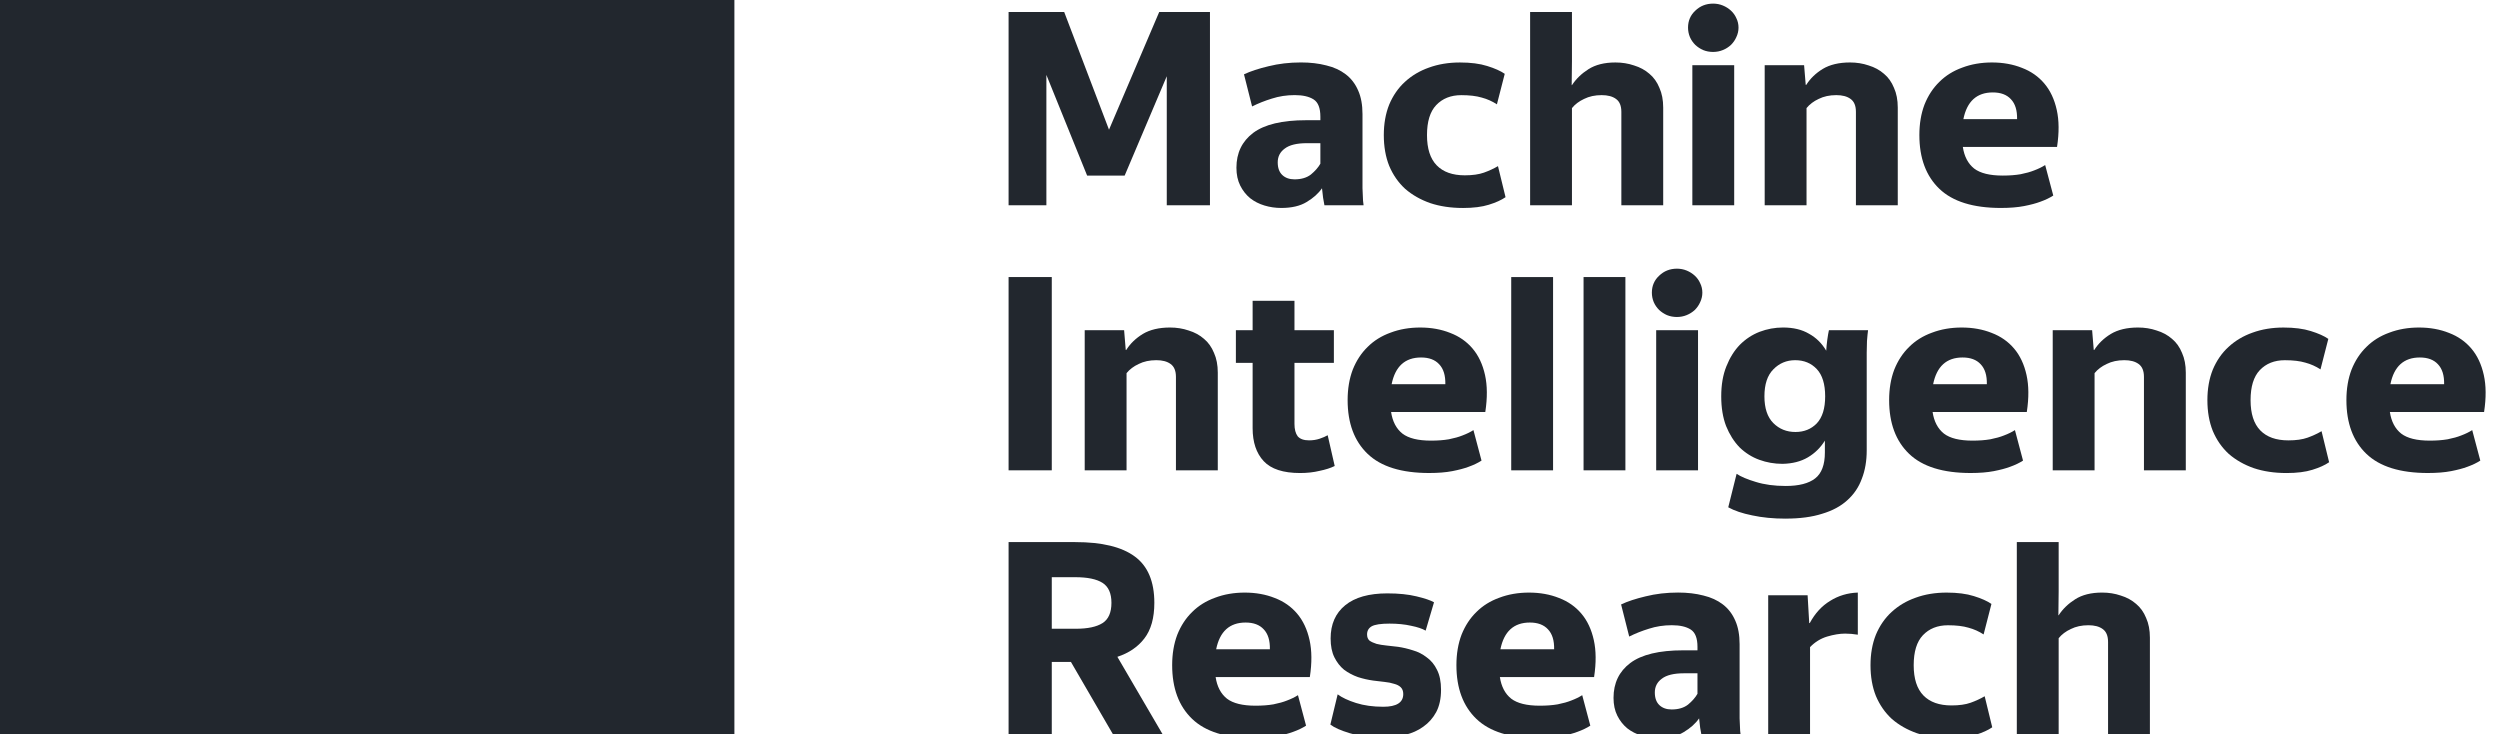 <?xml version="1.0" encoding="UTF-8" standalone="no"?>
<svg xmlns:dc="http://purl.org/dc/elements/1.1/" xmlns:cc="http://creativecommons.org/ns#" xmlns:rdf="http://www.w3.org/1999/02/22-rdf-syntax-ns#" xmlns:svg="http://www.w3.org/2000/svg" xmlns="http://www.w3.org/2000/svg" xmlns:sodipodi="http://sodipodi.sourceforge.net/DTD/sodipodi-0.dtd" xmlns:inkscape="http://www.inkscape.org/namespaces/inkscape" width="510.626mm" height="150mm" viewBox="0 0 510.626 150" version="1.1" id="svg10998" inkscape:version="1.0.1 (3bc2e813f5, 2020-09-07)" sodipodi:docname="mir_logo_en_full.svg" inkscape:export-filename="C:\Users\User\Desktop\MIR Brand Assets\Standart\mir_logo_en_full.png" inkscape:export-xdpi="49.742863" inkscape:export-ydpi="49.742863">
  <sodipodi:namedview pagecolor="#ffffff" bordercolor="#666666" borderopacity="1" objecttolerance="10" gridtolerance="10" guidetolerance="10" inkscape:pageopacity="0" inkscape:pageshadow="2" inkscape:window-width="1920" inkscape:window-height="991" id="namedview43" showgrid="false" inkscape:zoom="0.30850103" inkscape:cx="1121.9793" inkscape:cy="582.44613" inkscape:window-x="-9" inkscape:window-y="-9" inkscape:window-maximized="1" inkscape:current-layer="layer1" />
  <defs id="defs10992">
    <rect x="-5890.721" y="4075.652" width="355.6" height="133.35" id="rect10922" />
    <rect x="-5890.721" y="4075.652" width="355.6" height="133.35" id="rect10987" />
    <rect x="-5890.721" y="4075.652" width="355.6" height="133.35" id="rect10908" />
    <rect x="-5890.721" y="4075.652" width="355.6" height="133.35" id="rect11600" />
    <rect x="-5890.721" y="4075.652" width="355.6" height="133.35" id="rect10930" />
    <rect x="-5890.721" y="4075.652" width="355.6" height="133.35" id="rect11645" />
    <rect x="-5890.721" y="4075.652" width="355.6" height="133.35" id="rect10952" />
    <rect x="-5890.721" y="4075.652" width="355.6" height="133.35" id="rect11774" />
  </defs>
  <g inkscape:label="Слой 1" inkscape:groupmode="layer" id="layer1" transform="translate(368.026,-163.991)">
    <path id="rect10938" style="fill:#22272e;fill-opacity:1;fill-rule:evenodd;stroke-width:8.999;stroke-linecap:round;stroke-linejoin:round;paint-order:markers stroke fill;stop-color:#000000" d="m -368.026,163.991 h 150 v 150 h -150 z" />
    <g aria-label="Machine Intelligence Research" transform="matrix(2.2,0,0,2.2,12793.926,-8802.788)" id="text10942" style="font-style:normal;font-weight:normal;font-size:25.062px;line-height:0.95;font-family:sans-serif;white-space:pre;shape-inside:url(#rect10952);fill:#22272e;fill-opacity:1;stroke:none">
      <path d="m -5885.558,4082.762 v 12.105 h -3.509 v -17.944 h 5.163 l 4.16,10.927 4.661,-10.927 h 4.712 v 17.944 h -4.01 v -11.979 l -3.91,9.223 h -3.484 z" style="font-style:normal;font-variant:normal;font-weight:bold;font-stretch:normal;font-size:25.062px;font-family:'Yandex Sans Text';-inkscape-font-specification:'Yandex Sans Text Bold';fill:#22272e;fill-opacity:1" id="path852" />
      <path d="m -5862.526,4092.46 q 0.952,0 1.529,-0.451 0.576,-0.476 0.877,-1.002 v -1.905 h -1.253 q -1.403,0 -2.055,0.501 -0.652,0.476 -0.652,1.278 0,0.777 0.426,1.178 0.426,0.401 1.128,0.401 z m 2.782,2.406 q -0.05,-0.276 -0.125,-0.702 -0.05,-0.451 -0.1,-0.877 -0.501,0.727 -1.429,1.278 -0.902,0.551 -2.356,0.551 -0.802,0 -1.554,-0.226 -0.752,-0.226 -1.328,-0.677 -0.577,-0.476 -0.927,-1.178 -0.351,-0.702 -0.351,-1.654 0,-2.055 1.554,-3.233 1.579,-1.178 4.912,-1.178 h 1.328 v -0.326 q 0,-1.203 -0.627,-1.604 -0.626,-0.401 -1.754,-0.401 -1.128,0 -2.13,0.326 -0.977,0.301 -1.829,0.727 l -0.752,-2.982 q 0.902,-0.426 2.281,-0.752 1.403,-0.351 3.007,-0.351 1.303,0 2.356,0.276 1.053,0.251 1.804,0.827 0.752,0.576 1.153,1.504 0.401,0.902 0.401,2.18 v 6.366 q 0,0.226 0,0.526 0.025,0.276 0.025,0.576 0.025,0.301 0.025,0.576 0.025,0.251 0.05,0.426 z" style="font-style:normal;font-variant:normal;font-weight:bold;font-stretch:normal;font-size:25.062px;font-family:'Yandex Sans Text';-inkscape-font-specification:'Yandex Sans Text Bold';fill:#22272e;fill-opacity:1" id="path854" />
      <path d="m -5846.888,4095.117 q -1.679,0 -3.033,-0.451 -1.353,-0.476 -2.331,-1.328 -0.952,-0.877 -1.479,-2.13 -0.501,-1.253 -0.501,-2.857 0,-1.579 0.501,-2.832 0.526,-1.253 1.454,-2.105 0.952,-0.877 2.231,-1.328 1.303,-0.476 2.882,-0.476 1.504,0 2.531,0.326 1.053,0.326 1.629,0.727 l -0.727,2.832 q -0.652,-0.426 -1.403,-0.626 -0.752,-0.226 -1.905,-0.226 -1.454,0 -2.331,0.927 -0.852,0.902 -0.852,2.782 0,1.88 0.902,2.807 0.902,0.927 2.606,0.927 1.078,0 1.779,-0.251 0.702,-0.251 1.303,-0.602 l 0.702,2.882 q -0.576,0.401 -1.554,0.702 -0.952,0.301 -2.406,0.301 z" style="font-style:normal;font-variant:normal;font-weight:bold;font-stretch:normal;font-size:25.062px;font-family:'Yandex Sans Text';-inkscape-font-specification:'Yandex Sans Text Bold';fill:#22272e;fill-opacity:1" id="path856" />
      <path d="m -5834.006,4084.641 q -0.927,0 -1.629,0.351 -0.702,0.326 -1.128,0.852 v 9.022 h -3.885 v -17.944 h 3.885 v 4.561 l -0.025,2.231 h 0.025 q 0.576,-0.877 1.529,-1.479 0.977,-0.626 2.506,-0.626 0.927,0 1.729,0.276 0.827,0.251 1.429,0.777 0.602,0.501 0.927,1.303 0.351,0.777 0.351,1.829 v 9.072 h -3.885 v -8.671 q 0,-0.852 -0.501,-1.203 -0.476,-0.351 -1.328,-0.351 z" style="font-style:normal;font-variant:normal;font-weight:bold;font-stretch:normal;font-size:25.062px;font-family:'Yandex Sans Text';-inkscape-font-specification:'Yandex Sans Text Bold';fill:#22272e;fill-opacity:1" id="path858" />
      <path d="m -5823.656,4080.631 q -0.501,0 -0.927,-0.175 -0.401,-0.175 -0.727,-0.476 -0.326,-0.326 -0.501,-0.727 -0.175,-0.426 -0.175,-0.877 0,-0.952 0.677,-1.579 0.677,-0.652 1.654,-0.652 0.476,0 0.902,0.175 0.426,0.175 0.752,0.476 0.326,0.301 0.501,0.702 0.201,0.401 0.201,0.877 0,0.451 -0.201,0.877 -0.175,0.401 -0.501,0.727 -0.326,0.301 -0.752,0.476 -0.426,0.175 -0.902,0.175 z m 1.955,1.228 v 13.007 h -3.885 v -13.007 z" style="font-style:normal;font-variant:normal;font-weight:bold;font-stretch:normal;font-size:25.062px;font-family:'Yandex Sans Text';-inkscape-font-specification:'Yandex Sans Text Bold';fill:#22272e;fill-opacity:1" id="path860" />
      <path d="m -5812.228,4084.641 q -0.927,0 -1.629,0.351 -0.702,0.326 -1.128,0.852 v 9.022 h -3.885 v -13.007 h 3.659 l 0.15,1.829 h 0.05 q 0.551,-0.877 1.529,-1.479 1.002,-0.601 2.531,-0.601 0.927,0 1.729,0.276 0.827,0.251 1.429,0.777 0.602,0.501 0.927,1.303 0.351,0.777 0.351,1.829 v 9.072 h -3.885 v -8.671 q 0,-0.852 -0.501,-1.203 -0.476,-0.351 -1.328,-0.351 z" style="font-style:normal;font-variant:normal;font-weight:bold;font-stretch:normal;font-size:25.062px;font-family:'Yandex Sans Text';-inkscape-font-specification:'Yandex Sans Text Bold';fill:#22272e;fill-opacity:1" id="path862" />
      <path d="m -5797.692,4084.39 q -2.231,0 -2.732,2.481 h 4.987 q 0.025,-1.228 -0.576,-1.855 -0.576,-0.626 -1.679,-0.626 z m 5.614,9.573 q -0.501,0.326 -1.203,0.576 -0.601,0.226 -1.504,0.401 -0.902,0.175 -2.155,0.175 -3.859,0 -5.714,-1.779 -1.855,-1.779 -1.855,-4.987 0,-1.579 0.476,-2.832 0.501,-1.253 1.378,-2.105 0.877,-0.877 2.13,-1.328 1.253,-0.476 2.757,-0.476 1.529,0 2.782,0.501 1.253,0.476 2.08,1.454 0.827,0.977 1.153,2.456 0.326,1.454 0.025,3.433 h -8.746 q 0.2,1.328 1.052,2.005 0.852,0.652 2.657,0.652 0.927,0 1.654,-0.125 0.752,-0.15 1.253,-0.351 0.602,-0.226 1.028,-0.501 z" style="font-style:normal;font-variant:normal;font-weight:bold;font-stretch:normal;font-size:25.062px;font-family:'Yandex Sans Text';-inkscape-font-specification:'Yandex Sans Text Bold';fill:#22272e;fill-opacity:1" id="path864" />
      <path d="m -5885.057,4101.53 v 17.944 h -4.01 V 4101.53 Z" style="font-style:normal;font-variant:normal;font-weight:bold;font-stretch:normal;font-size:25.062px;font-family:'Yandex Sans Text';-inkscape-font-specification:'Yandex Sans Text Bold';fill:#22272e;fill-opacity:1" id="path866" />
      <path d="m -5875.358,4109.249 q -0.927,0 -1.629,0.351 -0.702,0.326 -1.128,0.852 v 9.022 h -3.885 v -13.007 h 3.659 l 0.15,1.829 h 0.05 q 0.551,-0.877 1.529,-1.479 1.002,-0.601 2.531,-0.601 0.927,0 1.729,0.276 0.827,0.251 1.429,0.777 0.601,0.501 0.927,1.303 0.351,0.777 0.351,1.829 v 9.072 h -3.885 v -8.671 q 0,-0.852 -0.501,-1.203 -0.476,-0.351 -1.328,-0.351 z" style="font-style:normal;font-variant:normal;font-weight:bold;font-stretch:normal;font-size:25.062px;font-family:'Yandex Sans Text';-inkscape-font-specification:'Yandex Sans Text Bold';fill:#22272e;fill-opacity:1" id="path868" />
      <path d="m -5858.792,4119.073 q -0.551,0.276 -1.403,0.451 -0.827,0.201 -1.804,0.201 -2.356,0 -3.383,-1.103 -1.028,-1.103 -1.028,-3.058 v -6.065 h -1.554 v -3.032 h 1.554 v -2.732 h 3.885 v 2.732 h 3.659 v 3.032 h -3.659 v 5.664 q 0,0.752 0.301,1.153 0.326,0.376 1.053,0.376 0.526,0 0.977,-0.15 0.451,-0.15 0.752,-0.326 l 0.652,2.857 z" style="font-style:normal;font-variant:normal;font-weight:bold;font-stretch:normal;font-size:25.062px;font-family:'Yandex Sans Text';-inkscape-font-specification:'Yandex Sans Text Bold';fill:#22272e;fill-opacity:1" id="path870" />
      <path d="m -5850.773,4108.998 q -2.231,0 -2.732,2.481 h 4.987 q 0.025,-1.228 -0.576,-1.855 -0.576,-0.626 -1.679,-0.626 z m 5.614,9.573 q -0.501,0.326 -1.203,0.576 -0.602,0.226 -1.504,0.401 -0.902,0.175 -2.155,0.175 -3.86,0 -5.714,-1.779 -1.855,-1.779 -1.855,-4.987 0,-1.579 0.476,-2.832 0.501,-1.253 1.378,-2.105 0.877,-0.877 2.13,-1.328 1.253,-0.476 2.757,-0.476 1.529,0 2.782,0.501 1.253,0.476 2.08,1.454 0.827,0.977 1.153,2.456 0.326,1.454 0.025,3.433 h -8.746 q 0.201,1.328 1.053,2.005 0.852,0.652 2.657,0.652 0.927,0 1.654,-0.125 0.752,-0.15 1.253,-0.351 0.602,-0.226 1.028,-0.501 z" style="font-style:normal;font-variant:normal;font-weight:bold;font-stretch:normal;font-size:25.062px;font-family:'Yandex Sans Text';-inkscape-font-specification:'Yandex Sans Text Bold';fill:#22272e;fill-opacity:1" id="path872" />
      <path d="m -5838.517,4101.53 v 17.944 h -3.885 V 4101.53 Z" style="font-style:normal;font-variant:normal;font-weight:bold;font-stretch:normal;font-size:25.062px;font-family:'Yandex Sans Text';-inkscape-font-specification:'Yandex Sans Text Bold';fill:#22272e;fill-opacity:1" id="path874" />
      <path d="m -5831.801,4101.53 v 17.944 h -3.885 V 4101.53 Z" style="font-style:normal;font-variant:normal;font-weight:bold;font-stretch:normal;font-size:25.062px;font-family:'Yandex Sans Text';-inkscape-font-specification:'Yandex Sans Text Bold';fill:#22272e;fill-opacity:1" id="path876" />
      <path d="m -5827.014,4105.239 q -0.501,0 -0.927,-0.175 -0.401,-0.175 -0.727,-0.476 -0.326,-0.326 -0.501,-0.727 -0.175,-0.426 -0.175,-0.877 0,-0.952 0.677,-1.579 0.677,-0.652 1.654,-0.652 0.476,0 0.902,0.175 0.426,0.175 0.752,0.476 0.326,0.301 0.501,0.702 0.201,0.401 0.201,0.877 0,0.451 -0.201,0.877 -0.175,0.401 -0.501,0.727 -0.326,0.301 -0.752,0.476 -0.426,0.175 -0.902,0.175 z m 1.955,1.228 v 13.007 h -3.885 v -13.007 z" style="font-style:normal;font-variant:normal;font-weight:bold;font-stretch:normal;font-size:25.062px;font-family:'Yandex Sans Text';-inkscape-font-specification:'Yandex Sans Text Bold';fill:#22272e;fill-opacity:1" id="path878" />
      <path d="m -5816.012,4115.915 q 1.203,0 1.98,-0.802 0.777,-0.827 0.777,-2.506 0,-1.704 -0.777,-2.531 -0.777,-0.827 -2.005,-0.827 -1.203,0 -2.03,0.852 -0.827,0.827 -0.827,2.506 0,1.654 0.827,2.481 0.827,0.827 2.055,0.827 z m -0.902,8.045 q -1.729,0 -3.108,-0.301 -1.378,-0.276 -2.231,-0.752 l 0.777,-3.108 q 0.602,0.401 1.779,0.752 1.203,0.376 2.782,0.376 1.829,0 2.732,-0.702 0.902,-0.702 0.902,-2.406 v -1.103 q -0.602,0.977 -1.579,1.554 -0.977,0.576 -2.356,0.602 -1.128,0 -2.155,-0.376 -1.028,-0.376 -1.829,-1.153 -0.777,-0.802 -1.253,-1.98 -0.451,-1.178 -0.451,-2.757 0,-1.604 0.476,-2.782 0.476,-1.203 1.253,-2.005 0.802,-0.802 1.829,-1.203 1.053,-0.401 2.18,-0.401 1.429,0 2.406,0.576 1.002,0.551 1.604,1.579 0.025,-0.476 0.1,-1.028 0.075,-0.551 0.15,-0.877 h 3.634 q -0.05,0.351 -0.1,1.002 -0.025,0.652 -0.025,1.078 v 9.072 q 0,1.479 -0.451,2.631 -0.426,1.178 -1.353,2.005 -0.902,0.827 -2.331,1.253 -1.403,0.451 -3.383,0.451 z" style="font-style:normal;font-variant:normal;font-weight:bold;font-stretch:normal;font-size:25.062px;font-family:'Yandex Sans Text';-inkscape-font-specification:'Yandex Sans Text Bold';fill:#22272e;fill-opacity:1" id="path880" />
      <path d="m -5800.499,4108.998 q -2.231,0 -2.732,2.481 h 4.987 q 0.025,-1.228 -0.576,-1.855 -0.576,-0.626 -1.679,-0.626 z m 5.614,9.573 q -0.501,0.326 -1.203,0.576 -0.602,0.226 -1.504,0.401 -0.902,0.175 -2.155,0.175 -3.86,0 -5.714,-1.779 -1.855,-1.779 -1.855,-4.987 0,-1.579 0.476,-2.832 0.501,-1.253 1.378,-2.105 0.877,-0.877 2.13,-1.328 1.253,-0.476 2.757,-0.476 1.529,0 2.782,0.501 1.253,0.476 2.08,1.454 0.827,0.977 1.153,2.456 0.326,1.454 0.025,3.433 h -8.746 q 0.201,1.328 1.053,2.005 0.852,0.652 2.656,0.652 0.927,0 1.654,-0.125 0.752,-0.15 1.253,-0.351 0.602,-0.226 1.028,-0.501 z" style="font-style:normal;font-variant:normal;font-weight:bold;font-stretch:normal;font-size:25.062px;font-family:'Yandex Sans Text';-inkscape-font-specification:'Yandex Sans Text Bold';fill:#22272e;fill-opacity:1" id="path882" />
      <path d="m -5785.487,4109.249 q -0.927,0 -1.629,0.351 -0.702,0.326 -1.128,0.852 v 9.022 h -3.885 v -13.007 h 3.659 l 0.15,1.829 h 0.05 q 0.551,-0.877 1.529,-1.479 1.002,-0.601 2.531,-0.601 0.927,0 1.729,0.276 0.827,0.251 1.429,0.777 0.602,0.501 0.927,1.303 0.351,0.777 0.351,1.829 v 9.072 h -3.885 v -8.671 q 0,-0.852 -0.501,-1.203 -0.476,-0.351 -1.328,-0.351 z" style="font-style:normal;font-variant:normal;font-weight:bold;font-stretch:normal;font-size:25.062px;font-family:'Yandex Sans Text';-inkscape-font-specification:'Yandex Sans Text Bold';fill:#22272e;fill-opacity:1" id="path884" />
      <path d="m -5770.425,4119.725 q -1.679,0 -3.033,-0.451 -1.353,-0.476 -2.331,-1.328 -0.952,-0.877 -1.479,-2.13 -0.501,-1.253 -0.501,-2.857 0,-1.579 0.501,-2.832 0.526,-1.253 1.454,-2.105 0.952,-0.877 2.23,-1.328 1.303,-0.476 2.882,-0.476 1.504,0 2.531,0.326 1.053,0.326 1.629,0.727 l -0.727,2.832 q -0.652,-0.426 -1.403,-0.626 -0.752,-0.226 -1.905,-0.226 -1.454,0 -2.331,0.927 -0.852,0.902 -0.852,2.782 0,1.88 0.902,2.807 0.902,0.927 2.606,0.927 1.078,0 1.779,-0.251 0.702,-0.251 1.303,-0.602 l 0.702,2.882 q -0.576,0.401 -1.554,0.702 -0.952,0.301 -2.406,0.301 z" style="font-style:normal;font-variant:normal;font-weight:bold;font-stretch:normal;font-size:25.062px;font-family:'Yandex Sans Text';-inkscape-font-specification:'Yandex Sans Text Bold';fill:#22272e;fill-opacity:1" id="path886" />
      <path d="m -5758.045,4108.998 q -2.231,0 -2.732,2.481 h 4.987 q 0.025,-1.228 -0.577,-1.855 -0.576,-0.626 -1.679,-0.626 z m 5.614,9.573 q -0.501,0.326 -1.203,0.576 -0.602,0.226 -1.504,0.401 -0.902,0.175 -2.155,0.175 -3.86,0 -5.714,-1.779 -1.855,-1.779 -1.855,-4.987 0,-1.579 0.476,-2.832 0.501,-1.253 1.378,-2.105 0.877,-0.877 2.13,-1.328 1.253,-0.476 2.757,-0.476 1.529,0 2.782,0.501 1.253,0.476 2.08,1.454 0.827,0.977 1.153,2.456 0.326,1.454 0.025,3.433 h -8.746 q 0.201,1.328 1.053,2.005 0.852,0.652 2.656,0.652 0.927,0 1.654,-0.125 0.752,-0.15 1.253,-0.351 0.602,-0.226 1.028,-0.501 z" style="font-style:normal;font-variant:normal;font-weight:bold;font-stretch:normal;font-size:25.062px;font-family:'Yandex Sans Text';-inkscape-font-specification:'Yandex Sans Text Bold';fill:#22272e;fill-opacity:1" id="path888" />
      <path d="m -5885.057,4129.396 v 4.787 h 2.231 q 1.654,0 2.481,-0.526 0.827,-0.526 0.827,-1.88 0,-1.328 -0.827,-1.855 -0.827,-0.526 -2.531,-0.526 z m 1.779,7.869 h -1.779 v 6.817 h -4.01 v -17.944 h 6.19 q 3.709,0 5.513,1.328 1.829,1.328 1.829,4.311 0,2.105 -0.927,3.308 -0.902,1.178 -2.506,1.704 l 4.261,7.293 h -4.611 z" style="font-style:normal;font-variant:normal;font-weight:bold;font-stretch:normal;font-size:25.062px;font-family:'Yandex Sans Text';-inkscape-font-specification:'Yandex Sans Text Bold';fill:#22272e;fill-opacity:1" id="path890" />
      <path d="m -5867.063,4133.606 q -2.231,0 -2.732,2.481 h 4.987 q 0.025,-1.228 -0.576,-1.855 -0.576,-0.626 -1.679,-0.626 z m 5.614,9.573 q -0.501,0.326 -1.203,0.577 -0.601,0.226 -1.504,0.401 -0.902,0.175 -2.155,0.175 -3.859,0 -5.714,-1.779 -1.855,-1.779 -1.855,-4.987 0,-1.579 0.476,-2.832 0.501,-1.253 1.378,-2.105 0.877,-0.877 2.13,-1.328 1.253,-0.476 2.757,-0.476 1.529,0 2.782,0.501 1.253,0.476 2.08,1.454 0.827,0.977 1.153,2.456 0.326,1.454 0.025,3.433 h -8.746 q 0.2,1.328 1.052,2.005 0.852,0.652 2.657,0.652 0.927,0 1.654,-0.125 0.752,-0.15 1.253,-0.351 0.602,-0.226 1.028,-0.501 z" style="font-style:normal;font-variant:normal;font-weight:bold;font-stretch:normal;font-size:25.062px;font-family:'Yandex Sans Text';-inkscape-font-specification:'Yandex Sans Text Bold';fill:#22272e;fill-opacity:1" id="path892" />
      <path d="m -5854.181,4144.257 q -1.955,0 -3.208,-0.376 -1.253,-0.376 -1.804,-0.802 l 0.677,-2.807 q 0.601,0.451 1.704,0.802 1.103,0.351 2.531,0.351 1.855,0 1.855,-1.178 0,-0.401 -0.226,-0.626 -0.226,-0.226 -0.627,-0.326 -0.376,-0.125 -0.877,-0.175 -0.501,-0.05 -1.053,-0.125 -0.727,-0.1 -1.429,-0.326 -0.702,-0.251 -1.278,-0.677 -0.551,-0.451 -0.902,-1.153 -0.351,-0.702 -0.351,-1.754 0,-1.98 1.353,-3.083 1.353,-1.103 3.91,-1.103 1.579,0 2.707,0.276 1.153,0.276 1.629,0.551 l -0.777,2.631 q -0.476,-0.276 -1.353,-0.451 -0.877,-0.2 -2.005,-0.2 -1.203,0 -1.654,0.251 -0.426,0.251 -0.426,0.752 0,0.376 0.226,0.576 0.251,0.175 0.652,0.301 0.401,0.1 0.902,0.15 0.526,0.05 1.103,0.125 0.677,0.1 1.378,0.326 0.702,0.2 1.278,0.652 0.602,0.426 0.952,1.153 0.376,0.727 0.376,1.855 0,1.228 -0.451,2.08 -0.451,0.827 -1.203,1.353 -0.727,0.526 -1.679,0.752 -0.952,0.226 -1.93,0.226 z" style="font-style:normal;font-variant:normal;font-weight:bold;font-stretch:normal;font-size:25.062px;font-family:'Yandex Sans Text';-inkscape-font-specification:'Yandex Sans Text Bold';fill:#22272e;fill-opacity:1" id="path894" />
      <path d="m -5840.673,4133.606 q -2.231,0 -2.732,2.481 h 4.987 q 0.025,-1.228 -0.576,-1.855 -0.576,-0.626 -1.679,-0.626 z m 5.614,9.573 q -0.501,0.326 -1.203,0.577 -0.601,0.226 -1.504,0.401 -0.902,0.175 -2.155,0.175 -3.859,0 -5.714,-1.779 -1.855,-1.779 -1.855,-4.987 0,-1.579 0.476,-2.832 0.501,-1.253 1.378,-2.105 0.877,-0.877 2.13,-1.328 1.253,-0.476 2.757,-0.476 1.529,0 2.782,0.501 1.253,0.476 2.08,1.454 0.827,0.977 1.153,2.456 0.326,1.454 0.025,3.433 h -8.746 q 0.201,1.328 1.052,2.005 0.852,0.652 2.657,0.652 0.927,0 1.654,-0.125 0.752,-0.15 1.253,-0.351 0.602,-0.226 1.028,-0.501 z" style="font-style:normal;font-variant:normal;font-weight:bold;font-stretch:normal;font-size:25.062px;font-family:'Yandex Sans Text';-inkscape-font-specification:'Yandex Sans Text Bold';fill:#22272e;fill-opacity:1" id="path896" />
      <path d="m -5827.516,4141.676 q 0.952,0 1.529,-0.451 0.576,-0.476 0.877,-1.002 v -1.905 h -1.253 q -1.403,0 -2.055,0.501 -0.652,0.476 -0.652,1.278 0,0.777 0.426,1.178 0.426,0.401 1.128,0.401 z m 2.782,2.406 q -0.05,-0.276 -0.125,-0.702 -0.05,-0.451 -0.1,-0.877 -0.501,0.727 -1.429,1.278 -0.902,0.551 -2.356,0.551 -0.802,0 -1.554,-0.226 -0.752,-0.226 -1.328,-0.677 -0.576,-0.476 -0.927,-1.178 -0.351,-0.702 -0.351,-1.654 0,-2.055 1.554,-3.233 1.579,-1.178 4.912,-1.178 h 1.328 v -0.326 q 0,-1.203 -0.626,-1.604 -0.627,-0.401 -1.754,-0.401 -1.128,0 -2.13,0.326 -0.977,0.301 -1.829,0.727 l -0.752,-2.982 q 0.902,-0.426 2.281,-0.752 1.403,-0.351 3.007,-0.351 1.303,0 2.356,0.276 1.053,0.251 1.804,0.827 0.752,0.576 1.153,1.504 0.401,0.902 0.401,2.18 v 6.366 q 0,0.226 0,0.526 0.025,0.276 0.025,0.576 0.025,0.301 0.025,0.576 0.025,0.251 0.05,0.426 z" style="font-style:normal;font-variant:normal;font-weight:bold;font-stretch:normal;font-size:25.062px;font-family:'Yandex Sans Text';-inkscape-font-specification:'Yandex Sans Text Bold';fill:#22272e;fill-opacity:1" id="path898" />
      <path d="m -5810.223,4134.734 q -0.602,-0.1 -1.178,-0.1 -0.752,0 -1.679,0.276 -0.902,0.276 -1.579,0.977 v 8.195 h -3.885 v -13.007 h 3.659 l 0.15,2.581 h 0.05 q 0.727,-1.353 1.88,-2.055 1.153,-0.727 2.581,-0.777 z" style="font-style:normal;font-variant:normal;font-weight:bold;font-stretch:normal;font-size:25.062px;font-family:'Yandex Sans Text';-inkscape-font-specification:'Yandex Sans Text Bold';fill:#22272e;fill-opacity:1" id="path900" />
      <path d="m -5801.702,4144.333 q -1.679,0 -3.033,-0.451 -1.353,-0.476 -2.331,-1.328 -0.952,-0.877 -1.479,-2.13 -0.501,-1.253 -0.501,-2.857 0,-1.579 0.501,-2.832 0.526,-1.253 1.454,-2.105 0.952,-0.877 2.231,-1.328 1.303,-0.476 2.882,-0.476 1.504,0 2.531,0.326 1.053,0.326 1.629,0.727 l -0.727,2.832 q -0.652,-0.426 -1.403,-0.626 -0.752,-0.226 -1.905,-0.226 -1.454,0 -2.331,0.927 -0.852,0.902 -0.852,2.782 0,1.88 0.902,2.807 0.902,0.927 2.606,0.927 1.078,0 1.779,-0.251 0.702,-0.251 1.303,-0.602 l 0.702,2.882 q -0.576,0.401 -1.554,0.702 -0.952,0.301 -2.406,0.301 z" style="font-style:normal;font-variant:normal;font-weight:bold;font-stretch:normal;font-size:25.062px;font-family:'Yandex Sans Text';-inkscape-font-specification:'Yandex Sans Text Bold';fill:#22272e;fill-opacity:1" id="path902" />
      <path d="m -5788.82,4133.857 q -0.927,0 -1.629,0.351 -0.702,0.326 -1.128,0.852 v 9.022 h -3.885 v -17.944 h 3.885 v 4.561 l -0.025,2.23 h 0.025 q 0.576,-0.877 1.529,-1.479 0.977,-0.626 2.506,-0.626 0.927,0 1.729,0.276 0.827,0.251 1.429,0.777 0.602,0.501 0.927,1.303 0.351,0.777 0.351,1.829 v 9.072 h -3.885 v -8.671 q 0,-0.852 -0.501,-1.203 -0.476,-0.351 -1.328,-0.351 z" style="font-style:normal;font-variant:normal;font-weight:bold;font-stretch:normal;font-size:25.062px;font-family:'Yandex Sans Text';-inkscape-font-specification:'Yandex Sans Text Bold';fill:#22272e;fill-opacity:1" id="path904" />
    </g>
  </g>
</svg>
